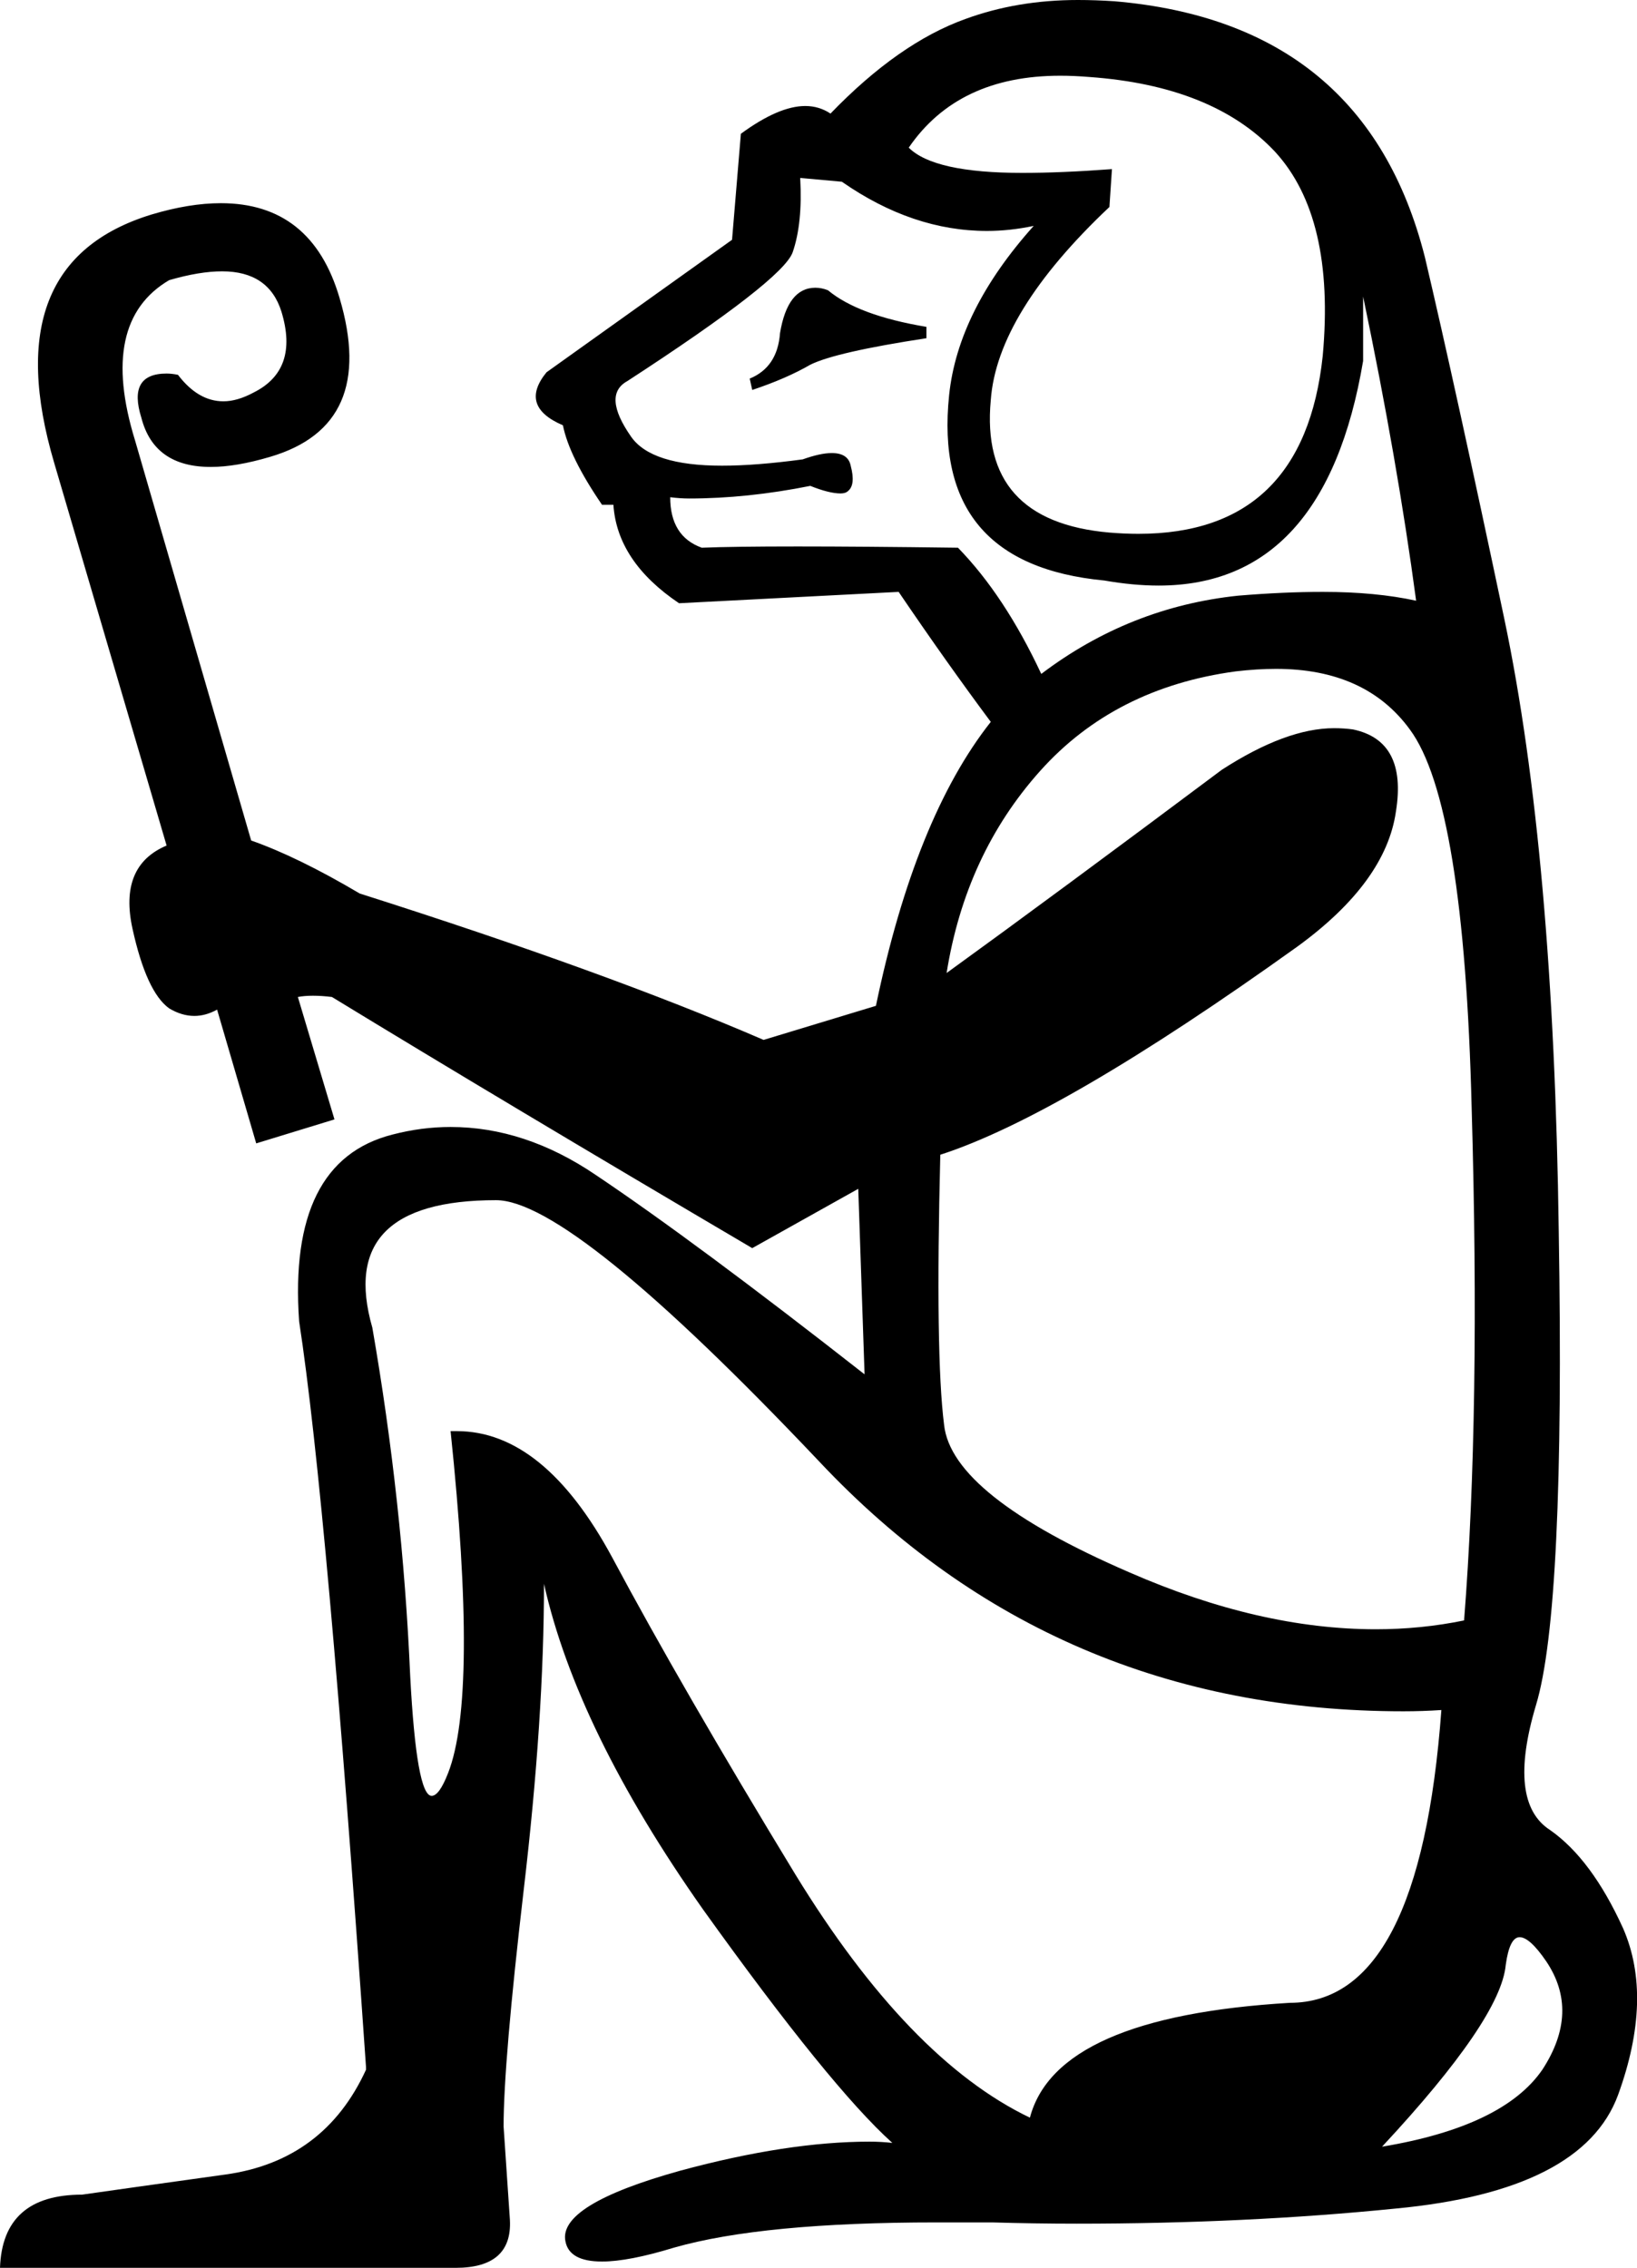 <?xml version='1.0' encoding ='UTF-8' standalone='no'?>
<svg width='12.97' height='17.97' xmlns='http://www.w3.org/2000/svg' xmlns:xlink='http://www.w3.org/1999/xlink'  version='1.1' >
<path style='fill:black; stroke:none' d=' M 6.46 2.28  Q 6.24 2.28 6.18 2.64  Q 6.16 2.91 5.94 3  L 5.96 3.09  Q 6.23 3 6.42 2.89  Q 6.62 2.79 7.34 2.68  L 7.34 2.59  Q 6.8 2.5 6.56 2.3  Q 6.51 2.28 6.46 2.28  Z  M 8.4 0.6  Q 8.51 0.6 8.63 0.61  Q 9.61 0.68 10.1 1.2  Q 10.58 1.72 10.48 2.82  Q 10.33 4.23 9.02 4.23  Q 8.91 4.23 8.79 4.22  Q 7.76 4.13 7.85 3.17  Q 7.9 2.48 8.79 1.64  L 8.81 1.34  L 8.81 1.34  Q 8.41 1.37 8.1 1.37  Q 7.4 1.37 7.2 1.17  Q 7.59 0.6 8.4 0.6  Z  M 6.34 1.41  L 6.67 1.44  Q 7.23 1.83 7.82 1.83  Q 8 1.83 8.19 1.79  L 8.19 1.79  Q 7.59 2.46 7.52 3.13  Q 7.38 4.47 8.75 4.6  Q 8.98 4.64 9.18 4.64  Q 10.5 4.64 10.8 2.86  L 10.8 2.35  Q 11.07 3.64 11.22 4.76  Q 10.9 4.69 10.48 4.69  Q 10.17 4.69 9.81 4.72  Q 8.95 4.81 8.25 5.34  Q 7.96 4.72 7.59 4.34  Q 6.82 4.33 6.32 4.33  Q 5.81 4.33 5.56 4.34  Q 5.31 4.25 5.31 3.94  L 5.31 3.94  Q 5.39 3.95 5.46 3.95  Q 5.92 3.95 6.42 3.85  Q 6.57 3.91 6.66 3.91  Q 6.7 3.91 6.72 3.89  Q 6.78 3.84 6.74 3.69  Q 6.72 3.59 6.59 3.59  Q 6.5 3.59 6.36 3.64  Q 5.99 3.69 5.72 3.69  Q 5.16 3.69 5 3.46  Q 4.77 3.13 4.97 3.02  Q 6.2 2.22 6.28 2  Q 6.36 1.77 6.34 1.41  Z  M 10.11 5.3  Q 10.82 5.3 11.17 5.78  Q 11.6 6.36 11.66 8.78  Q 11.73 11.19 11.6 12.84  Q 11.26 12.91 10.9 12.91  Q 9.98 12.91 8.95 12.46  Q 7.54 11.85 7.48 11.29  Q 7.41 10.74 7.45 9.15  Q 8.41 8.84 10.28 7.5  Q 10.98 6.99 11.06 6.43  Q 11.15 5.87 10.72 5.78  Q 10.65 5.77 10.57 5.77  Q 10.19 5.77 9.68 6.1  Q 8.37 7.08 7.5 7.71  Q 7.65 6.77 8.24 6.11  Q 8.83 5.45 9.79 5.32  Q 9.96 5.3 10.11 5.3  Z  M 3.93 9.51  Q 4.53 9.51 6.49 11.58  Q 8.35 13.56 11.12 13.56  Q 11.27 13.56 11.42 13.55  L 11.42 13.55  Q 11.25 15.87 10.22 15.87  Q 8.37 15.98 8.16 16.78  Q 7.2 16.32 6.3 14.85  Q 5.4 13.37 4.85 12.34  Q 4.31 11.34 3.62 11.34  Q 3.59 11.34 3.57 11.34  Q 3.79 13.44 3.55 14.05  Q 3.48 14.23 3.42 14.23  Q 3.3 14.23 3.25 13.28  Q 3.19 11.9 2.95 10.52  Q 2.66 9.51 3.93 9.51  Z  M 12.04 15.35  Q 12.12 15.35 12.25 15.54  Q 12.52 15.94 12.22 16.4  Q 11.91 16.85 10.95 17.01  Q 11.89 16 11.93 15.57  Q 11.96 15.35 12.04 15.35  Z  M 8.54 0  Q 8.06 0 7.65 0.15  Q 7.12 0.34 6.58 0.9  Q 6.49 0.84 6.38 0.84  Q 6.17 0.84 5.87 1.06  L 5.8 1.9  L 4.33 2.95  Q 4.11 3.22 4.46 3.37  Q 4.51 3.62 4.77 4  L 4.86 4  Q 4.89 4.45 5.38 4.78  L 7.12 4.69  Q 7.5 5.25 7.85 5.72  Q 7.25 6.48 6.94 7.97  L 6.05 8.24  Q 4.8 7.7 2.85 7.08  Q 2.36 6.79 1.99 6.66  L 1.07 3.49  Q 0.78 2.55 1.34 2.22  Q 1.58 2.15 1.76 2.15  Q 2.13 2.15 2.23 2.47  Q 2.37 2.93 2.01 3.11  Q 1.88 3.18 1.77 3.18  Q 1.57 3.18 1.41 2.97  Q 1.36 2.96 1.32 2.96  Q 1.01 2.96 1.12 3.31  Q 1.22 3.7 1.67 3.7  Q 1.87 3.7 2.14 3.62  Q 2.99 3.37 2.69 2.36  Q 2.47 1.61 1.75 1.61  Q 1.5 1.61 1.2 1.7  Q -0.04 2.08 0.43 3.67  L 1.32 6.7  Q 0.94 6.86 1.05 7.36  Q 1.16 7.86 1.34 7.99  Q 1.44 8.05 1.54 8.05  Q 1.63 8.05 1.72 8  L 2.03 9.06  L 2.65 8.87  L 2.36 7.9  Q 2.41 7.89 2.48 7.89  Q 2.55 7.89 2.63 7.9  Q 3.99 8.73 5.96 9.89  L 6.8 9.42  L 6.85 10.89  Q 5.51 9.84 4.72 9.31  Q 4.16 8.93 3.57 8.93  Q 3.34 8.93 3.11 8.99  Q 2.28 9.2 2.37 10.47  Q 2.59 11.9 2.9 16.38  L 2.9 16.4  Q 2.57 17.12 1.79 17.23  Q 1 17.34 0.65 17.39  Q 0.02 17.39 0 17.97  L 3.61 17.97  Q 4.06 17.97 4.04 17.59  L 3.99 16.85  Q 3.99 16.34 4.15 14.97  Q 4.31 13.61 4.31 12.55  Q 4.57 13.71 5.57 15.13  Q 6.58 16.54 7.07 16.98  Q 6.98 16.97 6.89 16.97  Q 6.24 16.97 5.39 17.2  Q 4.42 17.47 4.48 17.76  Q 4.51 17.92 4.77 17.92  Q 4.98 17.92 5.34 17.81  Q 6.04 17.61 7.42 17.61  Q 7.63 17.61 7.86 17.61  Q 8.2 17.62 8.53 17.62  Q 9.87 17.62 11.06 17.5  Q 12.54 17.36 12.82 16.6  Q 13.1 15.83 12.86 15.28  Q 12.61 14.73 12.28 14.5  Q 11.94 14.28 12.17 13.51  Q 12.4 12.75 12.35 9.76  Q 12.31 6.77 11.92 4.91  Q 11.53 3.06 11.29 2.04  Q 10.82 0.18 8.83 0.01  Q 8.68 0 8.54 0  Z '/></svg>

